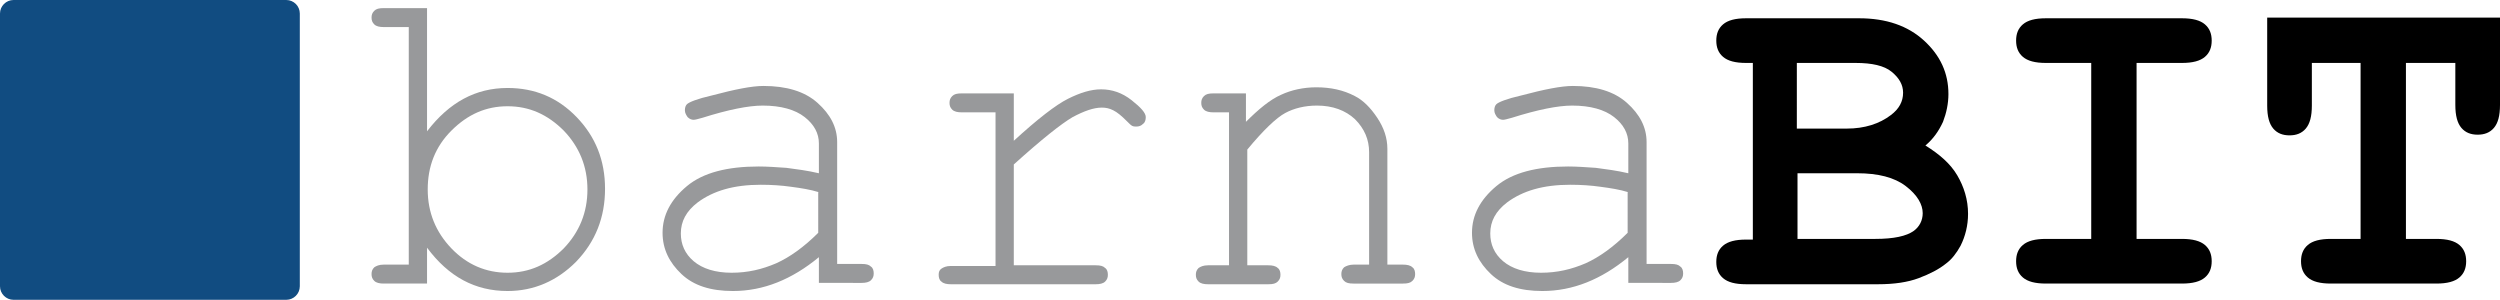 <?xml version="1.0" encoding="utf-8"?>
<!-- Generator: Adobe Illustrator 25.2.0, SVG Export Plug-In . SVG Version: 6.00 Build 0)  -->
<svg version="1.1" id="Capa_1" xmlns="http://www.w3.org/2000/svg" xmlns:xlink="http://www.w3.org/1999/xlink" x="0px" y="0px"
	 viewBox="0 0 369.4 44.3" style="enable-background:new 0 0 369.4 44.3;" xml:space="preserve">
<style type="text/css">
	.st0{fill:#98999B;}
	.st1{fill:#114C81;}
</style>
<g>
	<path class="st0" d="M63.1,1.3v18.1c3.3-4.3,7.2-6.4,11.9-6.4c4,0,7.4,1.4,10.2,4.3c2.8,2.9,4.2,6.4,4.2,10.6
		c0,4.2-1.4,7.8-4.3,10.8C82.3,41.5,78.9,43,75,43c-4.8,0-8.7-2.1-11.9-6.4v5.3h-6.4c-0.6,0-1.1-0.1-1.4-0.4s-0.4-0.6-0.4-1
		c0-0.4,0.1-0.7,0.4-1c0.3-0.2,0.7-0.4,1.4-0.4h3.7V4h-3.7c-0.6,0-1.1-0.1-1.4-0.4s-0.4-0.6-0.4-1c0-0.4,0.1-0.7,0.4-1
		c0.3-0.3,0.7-0.4,1.4-0.4H63.1z M86.8,28c0-3.4-1.2-6.3-3.5-8.7c-2.4-2.4-5.1-3.6-8.3-3.6c-3.2,0-5.9,1.2-8.3,3.6
		c-2.4,2.4-3.5,5.3-3.5,8.7s1.2,6.3,3.5,8.7s5.1,3.6,8.3,3.6c3.2,0,5.9-1.2,8.3-3.6C85.6,34.3,86.8,31.4,86.8,28z"/>
	<path class="st0" d="M121,41.9V38c-4,3.3-8.2,5-12.7,5c-3.3,0-5.8-0.8-7.6-2.5c-1.8-1.7-2.8-3.7-2.8-6.1c0-2.6,1.2-4.9,3.6-6.9
		c2.4-2,6-2.9,10.6-2.9c1.3,0,2.6,0.1,4.1,0.2c1.5,0.2,3.1,0.4,4.8,0.8v-4.4c0-1.5-0.7-2.8-2.1-3.9c-1.4-1.1-3.5-1.7-6.2-1.7
		c-2.1,0-5.1,0.6-8.9,1.8c-0.7,0.2-1.1,0.3-1.3,0.3c-0.3,0-0.6-0.1-0.9-0.4c-0.2-0.3-0.4-0.6-0.4-1c0-0.4,0.1-0.7,0.3-0.9
		c0.3-0.3,1.5-0.8,3.7-1.3c3.4-0.9,5.9-1.4,7.6-1.4c3.4,0,6.1,0.8,8,2.5c1.9,1.7,2.9,3.6,2.9,5.8v18h3.6c0.7,0,1.1,0.1,1.4,0.4
		c0.3,0.2,0.4,0.6,0.4,1c0,0.4-0.1,0.7-0.4,1c-0.3,0.3-0.8,0.4-1.4,0.4H121z M121,28.4c-1.3-0.4-2.6-0.6-4.1-0.8
		c-1.4-0.2-2.9-0.3-4.5-0.3c-4,0-7,0.9-9.3,2.6c-1.7,1.3-2.5,2.8-2.5,4.6c0,1.6,0.6,3,1.9,4.1c1.3,1.1,3.2,1.7,5.6,1.7
		c2.4,0,4.5-0.5,6.6-1.4c2-0.9,4.1-2.4,6.2-4.5V28.4z"/>
	<path class="st0" d="M149.8,13.9v6.9c3.5-3.2,6.2-5.3,8-6.2c1.8-0.9,3.4-1.4,4.9-1.4c1.6,0,3.1,0.5,4.5,1.6
		c1.4,1.1,2.1,1.9,2.1,2.5c0,0.4-0.1,0.8-0.4,1c-0.3,0.3-0.6,0.4-1,0.4c-0.2,0-0.4,0-0.6-0.1c-0.2-0.1-0.4-0.3-0.8-0.7
		c-0.8-0.8-1.4-1.3-2-1.6c-0.6-0.3-1.1-0.4-1.7-0.4c-1.2,0-2.6,0.5-4.3,1.4c-1.7,1-4.6,3.3-8.7,7v14.9h12.1c0.7,0,1.1,0.1,1.4,0.4
		c0.3,0.2,0.4,0.6,0.4,1c0,0.4-0.1,0.7-0.4,1c-0.3,0.3-0.8,0.4-1.4,0.4h-21.4c-0.6,0-1.1-0.1-1.4-0.4c-0.3-0.2-0.4-0.6-0.4-1
		c0-0.4,0.1-0.7,0.4-0.9c0.3-0.2,0.7-0.4,1.4-0.4h6.6V16.6h-5c-0.6,0-1.1-0.1-1.4-0.4s-0.4-0.6-0.4-1c0-0.4,0.1-0.7,0.4-1
		c0.3-0.3,0.7-0.4,1.4-0.4H149.8z"/>
	<path class="st0" d="M184.1,13.9V18c1.9-1.9,3.6-3.3,5.2-4c1.5-0.7,3.3-1.1,5.2-1.1c2.1,0,4,0.4,5.7,1.3c1.2,0.6,2.3,1.7,3.3,3.2
		c1,1.5,1.5,3,1.5,4.6v17.1h2.3c0.6,0,1.1,0.1,1.4,0.4c0.3,0.2,0.4,0.6,0.4,1c0,0.4-0.1,0.7-0.4,1c-0.3,0.3-0.7,0.4-1.4,0.4h-7.3
		c-0.7,0-1.1-0.1-1.4-0.4s-0.4-0.6-0.4-1c0-0.4,0.1-0.7,0.4-1c0.3-0.2,0.8-0.4,1.4-0.4h2.3V22.5c0-1.9-0.7-3.5-2.1-4.9
		c-1.4-1.3-3.3-2-5.6-2c-1.8,0-3.4,0.4-4.7,1.1c-1.3,0.7-3.2,2.5-5.6,5.4v17.1h3.1c0.6,0,1.1,0.1,1.4,0.4c0.3,0.2,0.4,0.6,0.4,1
		c0,0.4-0.1,0.7-0.4,1c-0.3,0.3-0.7,0.4-1.4,0.4h-8.9c-0.6,0-1.1-0.1-1.4-0.4c-0.3-0.3-0.4-0.6-0.4-1c0-0.4,0.1-0.7,0.4-1
		c0.3-0.2,0.7-0.4,1.4-0.4h3.1V16.6h-2.3c-0.6,0-1.1-0.1-1.4-0.4c-0.3-0.3-0.4-0.6-0.4-1c0-0.4,0.1-0.7,0.4-1
		c0.3-0.3,0.7-0.4,1.4-0.4H184.1z"/>
	<path class="st0" d="M240.6,41.9V38c-4,3.3-8.2,5-12.7,5c-3.3,0-5.8-0.8-7.6-2.5c-1.8-1.7-2.8-3.7-2.8-6.1c0-2.6,1.2-4.9,3.6-6.9
		c2.4-2,6-2.9,10.6-2.9c1.3,0,2.6,0.1,4.1,0.2c1.5,0.2,3.1,0.4,4.8,0.8v-4.4c0-1.5-0.7-2.8-2.1-3.9c-1.4-1.1-3.5-1.7-6.2-1.7
		c-2.1,0-5.1,0.6-8.9,1.8c-0.7,0.2-1.1,0.3-1.3,0.3c-0.3,0-0.6-0.1-0.9-0.4c-0.2-0.3-0.4-0.6-0.4-1c0-0.4,0.1-0.7,0.3-0.9
		c0.3-0.3,1.5-0.8,3.7-1.3c3.4-0.9,5.9-1.4,7.6-1.4c3.4,0,6.1,0.8,8,2.5c1.9,1.7,2.9,3.6,2.9,5.8v18h3.6c0.7,0,1.1,0.1,1.4,0.4
		c0.3,0.2,0.4,0.6,0.4,1c0,0.4-0.1,0.7-0.4,1c-0.3,0.3-0.8,0.4-1.4,0.4H240.6z M240.6,28.4c-1.3-0.4-2.6-0.6-4.1-0.8
		c-1.4-0.2-2.9-0.3-4.5-0.3c-4,0-7,0.9-9.3,2.6c-1.7,1.3-2.5,2.8-2.5,4.6c0,1.6,0.6,3,1.9,4.1c1.3,1.1,3.2,1.7,5.6,1.7
		c2.4,0,4.5-0.5,6.6-1.4c2-0.9,4.1-2.4,6.2-4.5V28.4z"/>
	<path d="M259,35.3v-26h-1c-1.6,0-2.7-0.3-3.4-0.9c-0.7-0.6-1-1.4-1-2.4c0-1,0.3-1.8,1-2.4c0.7-0.6,1.8-0.9,3.4-0.9h16.7
		c4,0,7.2,1.1,9.6,3.3c2.4,2.2,3.6,4.8,3.6,7.9c0,1.4-0.3,2.8-0.8,4.1c-0.6,1.3-1.4,2.5-2.6,3.5c2.1,1.3,3.7,2.7,4.7,4.4
		c1,1.7,1.6,3.6,1.6,5.7c0,1.7-0.4,3.3-1.1,4.7c-0.6,1.1-1.3,2-2.1,2.6c-1.1,0.9-2.5,1.6-4.1,2.2c-1.6,0.6-3.6,0.9-6,0.9H258
		c-1.6,0-2.7-0.3-3.4-0.9c-0.7-0.6-1-1.4-1-2.4c0-1,0.3-1.8,1-2.4c0.7-0.6,1.8-0.9,3.4-0.9H259z M265.6,19h7.3c2.6,0,4.8-0.7,6.5-2
		c1.2-0.9,1.8-2,1.8-3.3c0-1.2-0.6-2.2-1.7-3.1c-1.1-0.9-2.9-1.3-5.3-1.3h-8.7V19z M265.6,35.3h11.5c2.7,0,4.6-0.4,5.7-1.2
		c0.8-0.6,1.3-1.5,1.3-2.6c0-1.3-0.8-2.7-2.5-4c-1.7-1.3-4.1-1.9-7.2-1.9h-8.8V35.3z"/>
	<path d="M315.7,9.3v26h6.7c1.6,0,2.7,0.3,3.4,0.9s1,1.4,1,2.4c0,1-0.3,1.8-1,2.4s-1.8,0.9-3.4,0.9h-20.1c-1.6,0-2.7-0.3-3.4-0.9
		s-1-1.4-1-2.4c0-1,0.3-1.8,1-2.4s1.8-0.9,3.4-0.9h6.7v-26h-6.7c-1.6,0-2.7-0.3-3.4-0.9c-0.7-0.6-1-1.4-1-2.4c0-1,0.3-1.8,1-2.4
		s1.8-0.9,3.4-0.9l20.1,0c1.6,0,2.7,0.3,3.4,0.9c0.7,0.6,1,1.4,1,2.4c0,1-0.3,1.8-1,2.4c-0.7,0.6-1.8,0.9-3.4,0.9H315.7z"/>
	<path d="M355.5,9.3v26h4.5c1.6,0,2.7,0.3,3.4,0.9s1,1.4,1,2.4c0,1-0.3,1.8-1,2.4s-1.8,0.9-3.4,0.9h-15.6c-1.6,0-2.7-0.3-3.4-0.9
		s-1-1.4-1-2.4c0-1,0.3-1.8,1-2.4s1.8-0.9,3.4-0.9h4.4v-26h-7.2v6.3c0,1.6-0.3,2.7-0.9,3.4c-0.6,0.7-1.4,1-2.4,1c-1,0-1.8-0.3-2.4-1
		c-0.6-0.7-0.9-1.8-0.9-3.4v-13l34.4,0v12.9c0,1.6-0.3,2.7-0.9,3.4c-0.6,0.7-1.4,1-2.4,1c-1,0-1.8-0.3-2.4-1s-0.9-1.8-0.9-3.4V9.3
		H355.5z"/>
</g>
<path class="st1" d="M42.3,44.3H2c-1.1,0-2-0.9-2-2V2c0-1.1,0.9-2,2-2h40.3c1.1,0,2,0.9,2,2v40.3C44.3,43.4,43.4,44.3,42.3,44.3z"/>
<g>
</g>
<g>
</g>
<g>
</g>
<g>
</g>
<g>
</g>
<g>
</g>
</svg>
